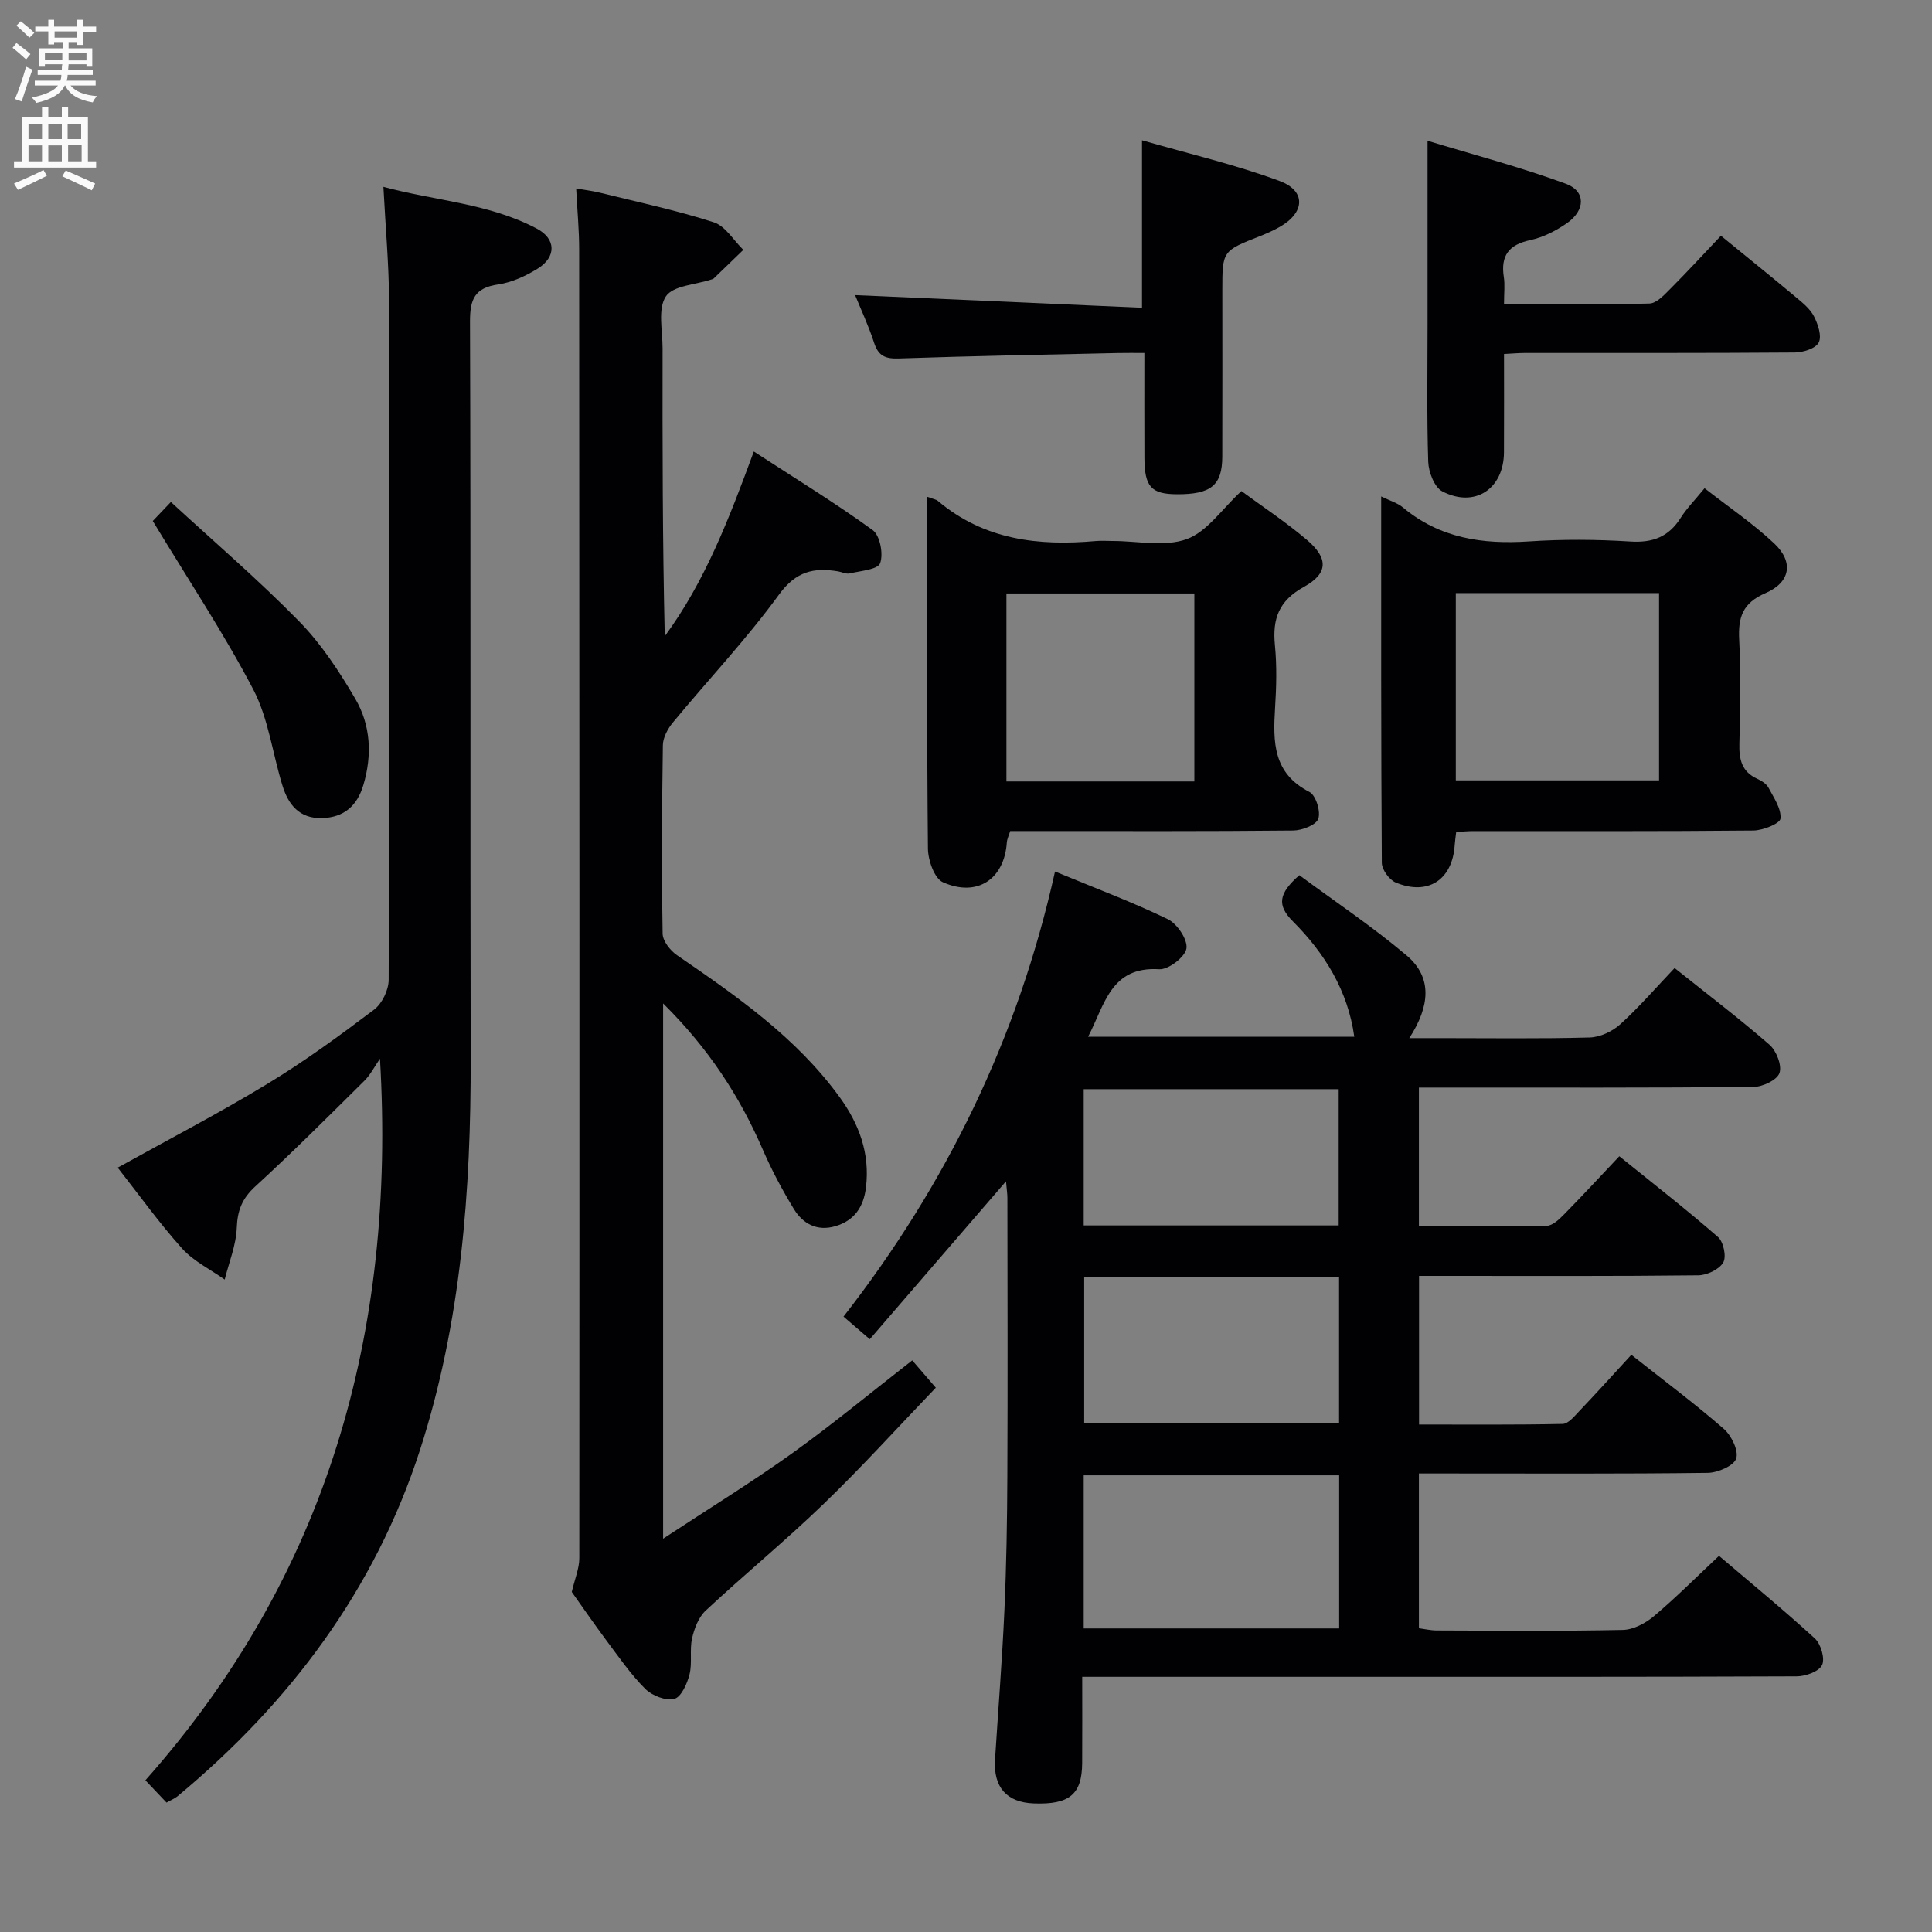 <svg enable-background="new 0 0 400 400" viewBox="0 0 400 400" xmlns="http://www.w3.org/2000/svg"><rect x="0" y="0" width="400" height="400" fill="#808080" stroke="none"/><g fill="#010104"><path d="m337.75 280.5c6.71 5.31 13.11 10.08 19.12 15.31 1.59 1.38 3.13 4.52 2.59 6.16-.49 1.51-3.8 2.94-5.89 2.97-17.99.23-35.99.13-53.99.13-1.82 0-3.64 0-5.81 0v32.04c1.2.16 2.45.46 3.71.46 12.83.04 25.67.16 38.49-.11 2.18-.04 4.68-1.36 6.42-2.82 4.56-3.84 8.79-8.09 13.51-12.52 6.33 5.39 13.25 11.07 19.84 17.1 1.25 1.15 2.14 4.16 1.5 5.51-.64 1.34-3.41 2.34-5.25 2.34-32.66.14-65.32.1-97.99.1-14.66 0-29.33 0-43.99 0-1.79 0-3.58 0-5.95 0 0 6.31.03 12.09-.01 17.87-.04 6.48-2.65 8.62-10.03 8.34-5.6-.21-8.37-3.35-8.01-9.09.65-10.29 1.48-20.57 1.94-30.86.42-9.3.57-18.62.61-27.94.09-19.16.03-38.33.01-57.49 0-.8-.13-1.6-.29-3.42-9.69 11.23-18.81 21.8-28.2 32.69-2.03-1.74-3.48-2.99-5.44-4.68 21.27-27.32 36.11-57.66 43.79-92.15 8.21 3.4 15.94 6.28 23.34 9.86 1.95.94 4.15 4.23 3.87 6.07-.28 1.76-3.73 4.42-5.63 4.3-10.06-.63-11.26 7.31-14.73 13.97h55.11c-1.32-9.55-6.13-17.29-12.71-23.88-3.36-3.37-2.95-5.78 1.33-9.56 7.26 5.37 15.08 10.59 22.22 16.62 5.38 4.54 4.83 10.51.55 17.11h6.35c10.33 0 20.67.15 30.99-.13 2.16-.06 4.7-1.25 6.33-2.73 3.91-3.55 7.39-7.58 11.26-11.65 6.77 5.41 13.38 10.43 19.63 15.87 1.44 1.25 2.63 4.29 2.08 5.87-.5 1.45-3.49 2.86-5.39 2.88-21.16.2-42.33.13-63.49.13-1.8 0-3.6 0-5.77 0v28.73c8.93 0 17.7.09 26.46-.11 1.21-.03 2.57-1.32 3.56-2.33 3.73-3.79 7.34-7.7 11.47-12.07 6.94 5.61 13.85 10.98 20.43 16.72 1.14.99 1.79 4.07 1.09 5.27-.84 1.44-3.36 2.64-5.16 2.66-17.33.2-34.66.12-51.99.12-1.81 0-3.63 0-5.83 0v30.77c9.9 0 19.82.09 29.73-.12 1.16-.02 2.42-1.57 3.41-2.62 3.55-3.72 7-7.54 10.81-11.69zm-60.49 24.95c-17.86 0-35.38 0-52.89 0v31.7h52.89c0-10.84 0-21.25 0-31.7zm-.02-41c-17.77 0-35.18 0-52.77 0v30.24h52.77c0-10.24 0-20.15 0-30.24zm-.08-10.74c0-9.52 0-18.88 0-28.21-17.83 0-35.23 0-52.79 0v28.21z"/><path d="m137.29 207.75v110.82c9.43-6.21 18.29-11.65 26.73-17.69 8.38-6 16.33-12.6 24.85-19.23 1.35 1.57 2.81 3.27 4.88 5.66-7.77 8.1-15.23 16.34-23.21 24.04-7.9 7.63-16.41 14.62-24.44 22.11-1.48 1.38-2.36 3.72-2.82 5.77-.53 2.4.07 5.06-.52 7.43-.48 1.92-1.73 4.71-3.15 5.07-1.77.45-4.61-.66-6.02-2.07-3.03-3.03-5.5-6.63-8.09-10.09-2.58-3.46-5.02-7.02-7.12-9.97.64-2.75 1.56-4.89 1.56-7.02.05-90.31.03-180.62-.03-270.93 0-3.98-.38-7.96-.62-12.62 1.58.27 3.26.46 4.89.86 7.89 1.95 15.87 3.64 23.59 6.13 2.41.77 4.1 3.74 6.13 5.71-2.05 1.98-4.09 3.97-6.15 5.94-.11.11-.3.13-.46.19-3.27 1.09-7.94 1.25-9.43 3.51-1.71 2.6-.68 7.05-.68 10.7-.03 19.82-.01 39.65.45 59.66 8.34-11.34 13.31-24.32 18.44-38.25 8.5 5.53 16.78 10.59 24.61 16.27 1.52 1.1 2.25 4.95 1.54 6.86-.49 1.32-4.07 1.58-6.31 2.11-.73.17-1.61-.3-2.43-.43-5.01-.83-8.7.01-12.18 4.79-6.74 9.26-14.67 17.65-21.98 26.5-1.07 1.29-2.06 3.13-2.08 4.72-.2 12.99-.26 25.99-.05 38.99.02 1.53 1.57 3.51 2.97 4.47 12.38 8.49 24.69 17.02 33.67 29.38 4.04 5.56 6.31 11.66 5.46 18.69-.48 4.04-2.38 6.88-6.37 8.05-3.75 1.09-6.68-.5-8.54-3.54-2.41-3.95-4.61-8.08-6.45-12.32-4.81-11.11-11.27-21-20.64-30.27z"/><path d="m34.48 373.21c-1.33-1.41-2.57-2.71-4.38-4.62 37.57-42.33 51.92-92.53 48.57-149.4-1.07 1.53-1.93 3.27-3.23 4.57-7.45 7.38-14.87 14.81-22.6 21.89-2.71 2.49-3.68 4.94-3.82 8.56-.14 3.6-1.61 7.14-2.5 10.71-2.97-2.11-6.43-3.78-8.81-6.42-4.76-5.3-8.93-11.14-13.34-16.75 10.5-5.83 20.93-11.25 30.97-17.34 7.67-4.65 14.95-9.97 22.11-15.38 1.66-1.25 3.01-4.06 3.02-6.16.17-46.81.18-93.62.08-140.42-.02-7.62-.73-15.24-1.17-23.77 10.68 2.9 21.84 3.39 31.77 8.66 3.99 2.11 4.04 5.85.22 8.24-2.49 1.55-5.38 2.89-8.25 3.31-4.84.7-5.82 3.07-5.81 7.67.18 50.81.03 101.61.14 152.42.06 27.54-1.97 54.81-10.48 81.18-9.37 29.01-26.96 52.41-50.23 71.75-.63.49-1.4.8-2.26 1.3z"/><path d="m192 102.86c1.28.48 1.82.54 2.16.83 9.56 8.09 20.83 9.39 32.72 8.32 1.16-.1 2.33-.01 3.49-.01 5.16 0 10.79 1.27 15.34-.39 4.21-1.53 7.27-6.21 11.31-9.94 4.32 3.18 9.14 6.36 13.52 10.07 4.49 3.8 4.51 6.95-.57 9.76-5.23 2.89-6.55 6.63-6.01 12.1.42 4.29.3 8.66.03 12.97-.43 6.99-.47 13.52 7.11 17.39 1.33.68 2.37 4.03 1.84 5.56-.45 1.29-3.36 2.41-5.19 2.43-17.64.18-35.29.11-52.93.11-1.82 0-3.65 0-5.67 0-.27.9-.65 1.64-.7 2.4-.53 7.56-6.13 11.36-13.23 8.2-1.76-.78-3.07-4.54-3.1-6.94-.23-22.47-.14-44.94-.14-67.42.02-1.62.02-3.26.02-5.44zm55.28 20.01c-13.27 0-26.12 0-38.91 0v38.92h38.91c0-12.96 0-25.73 0-38.92z"/><path d="m301.49 172.24c-.13 1.15-.26 1.95-.31 2.74-.47 7.18-5.54 10.53-12.23 7.73-1.33-.56-2.85-2.67-2.86-4.07-.17-25.08-.13-50.16-.13-75.86 1.92.94 3.4 1.36 4.48 2.26 7.64 6.4 16.5 7.69 26.11 7.05 6.96-.47 14.01-.42 20.98.02 4.67.3 7.96-.97 10.44-4.9 1.23-1.94 2.89-3.62 4.94-6.13 4.94 3.86 10.02 7.29 14.42 11.43 4.07 3.83 3.39 8.05-1.81 10.29-4.73 2.04-5.68 4.99-5.44 9.63.36 7.14.23 14.32.04 21.48-.09 3.28.46 5.86 3.71 7.34.88.4 1.89 1.03 2.32 1.84 1.09 2.06 2.67 4.34 2.48 6.39-.1 1.03-3.62 2.45-5.61 2.47-19.32.19-38.65.11-57.97.12-1 0-1.99.1-3.56.17zm-.08-10.67h42.08c0-13.16 0-25.88 0-38.78-14.2 0-28.07 0-42.08 0z"/><path d="m356.3 48.81c5.53 4.52 10.59 8.59 15.56 12.75 1.39 1.16 2.92 2.4 3.71 3.95.83 1.63 1.65 4.07.98 5.4-.63 1.24-3.22 2.06-4.96 2.07-18.65.14-37.3.09-55.96.1-1.16 0-2.31.11-4.24.21 0 6.83.03 13.6-.01 20.37-.04 7.56-6.05 11.57-12.77 8.07-1.63-.85-2.84-3.99-2.91-6.12-.31-9.48-.14-18.98-.14-28.47 0-12.26 0-24.53 0-38 9.26 2.82 19.1 5.41 28.62 8.9 4.18 1.53 4.08 5.49.24 8.16-2.27 1.58-4.93 2.94-7.6 3.51-4.45.95-6.15 3.23-5.47 7.65.25 1.6.04 3.28.04 5.62 10.29 0 20.2.13 30.11-.14 1.47-.04 3.05-1.77 4.29-3.01 3.53-3.54 6.9-7.21 10.51-11.02z"/><path d="m236.44 63.72c0-12.07 0-22.79 0-34.68 9.66 2.79 19.29 5.02 28.48 8.43 5.53 2.05 5.25 6.52.1 9.47-1.29.74-2.67 1.36-4.06 1.91-7.89 3.1-7.89 3.08-7.89 11.24 0 11.48.03 22.97-.01 34.45-.02 5.96-2.34 7.83-9.44 7.79-5.27-.04-6.65-1.56-6.68-7.5-.03-6.98-.01-13.96-.01-21.75-1.99 0-3.74-.03-5.48.01-15.12.34-30.25.61-45.36 1.13-2.77.09-4.22-.5-5.11-3.23-1.17-3.6-2.79-7.05-3.94-9.89 19.64.85 39.37 1.73 59.4 2.62z"/><path d="m31.63 107.86c.41-.43 1.64-1.72 3.75-3.93 8.97 8.26 18.13 16.11 26.54 24.7 4.58 4.67 8.3 10.35 11.63 16.03 3.2 5.45 3.53 11.65 1.69 17.84-1.28 4.32-4.01 6.77-8.62 6.88-4.64.11-6.92-2.79-8.13-6.7-2.06-6.65-2.9-13.88-6.05-19.93-6.11-11.68-13.46-22.72-20.81-34.89z"/></g><path d="m2.6 9.9.8-1c.9.7 1.9 1.4 2.9 2.3l-.9 1.1c-1.1-1-2-1.8-2.8-2.4zm.5 10.6c.9-2.1 1.6-4.3 2.3-6.7.4.2.8.4 1.3.6-.7 2.1-1.5 4.3-2.2 6.6zm.3-15.2.9-.9c1 .8 2 1.6 2.8 2.4l-1 1c-.9-.9-1.8-1.7-2.7-2.5zm12.6-1.2h1.2v1.4h2.7v1.1h-2.7v2.7h-1.2v-.6h-1.8v1.3h4.9v3.8h-1.2v-.5h-3.7c0 .4-.1.9-.1 1.2h5.1v1h-5.2c0 .5-.1.9-.2 1.2h6v1h-5.2c1.1 1.3 2.9 2 5.5 2.2-.4.4-.7.8-.9 1.3-2.9-.5-4.8-1.6-5.7-3.5h-.1c-.8 1.7-2.7 2.9-5.9 3.6-.2-.4-.6-.8-.9-1.1 2.8-.6 4.6-1.4 5.4-2.5h-4.8v-1h5.3c.1-.3.2-.7.2-1.2h-4.9v-1h5c0-.4 0-.8.1-1.2h-3.6v.5h-1.2v-3.8h4.9v-1.3h-1.8v.5h-1.2v-2.7h-2.7v-1h2.7v-1.4h1.2v1.4h4.8zm-6.7 8.3h3.6c0-.4 0-.9 0-1.4h-3.6zm1.9-4.6h4.8v-1.3h-4.7v1.3zm6.7 3.2h-3.7v1.5h3.7z" fill="#fbfafa"/><path d="m8.7 22.1h1.3v2.2h2.8v-2.2h1.3v2.2h4.1v9.1h1.7v1.3h-17v-1.3h1.7v-9.1h4.1zm.3 13.1.7 1.2c-1.8.9-3.8 1.9-6 2.9-.2-.4-.5-.8-.8-1.3 2.3-1 4.4-1.9 6.1-2.8zm-3.1-6.4h2.8v-3.2h-2.8zm0 4.6h2.8v-3.3h-2.8zm4.1-4.6h2.8v-3.2h-2.8zm0 4.6h2.8v-3.3h-2.8zm3.6 1.9c2.1.9 4.1 1.8 6.1 2.7l-.7 1.4c-2.2-1.1-4.2-2-6.1-2.9zm3.2-9.7h-2.8v3.2h2.8zm-2.7 7.8h2.8v-3.4h-2.8z" fill="#fbfafa"/></svg>